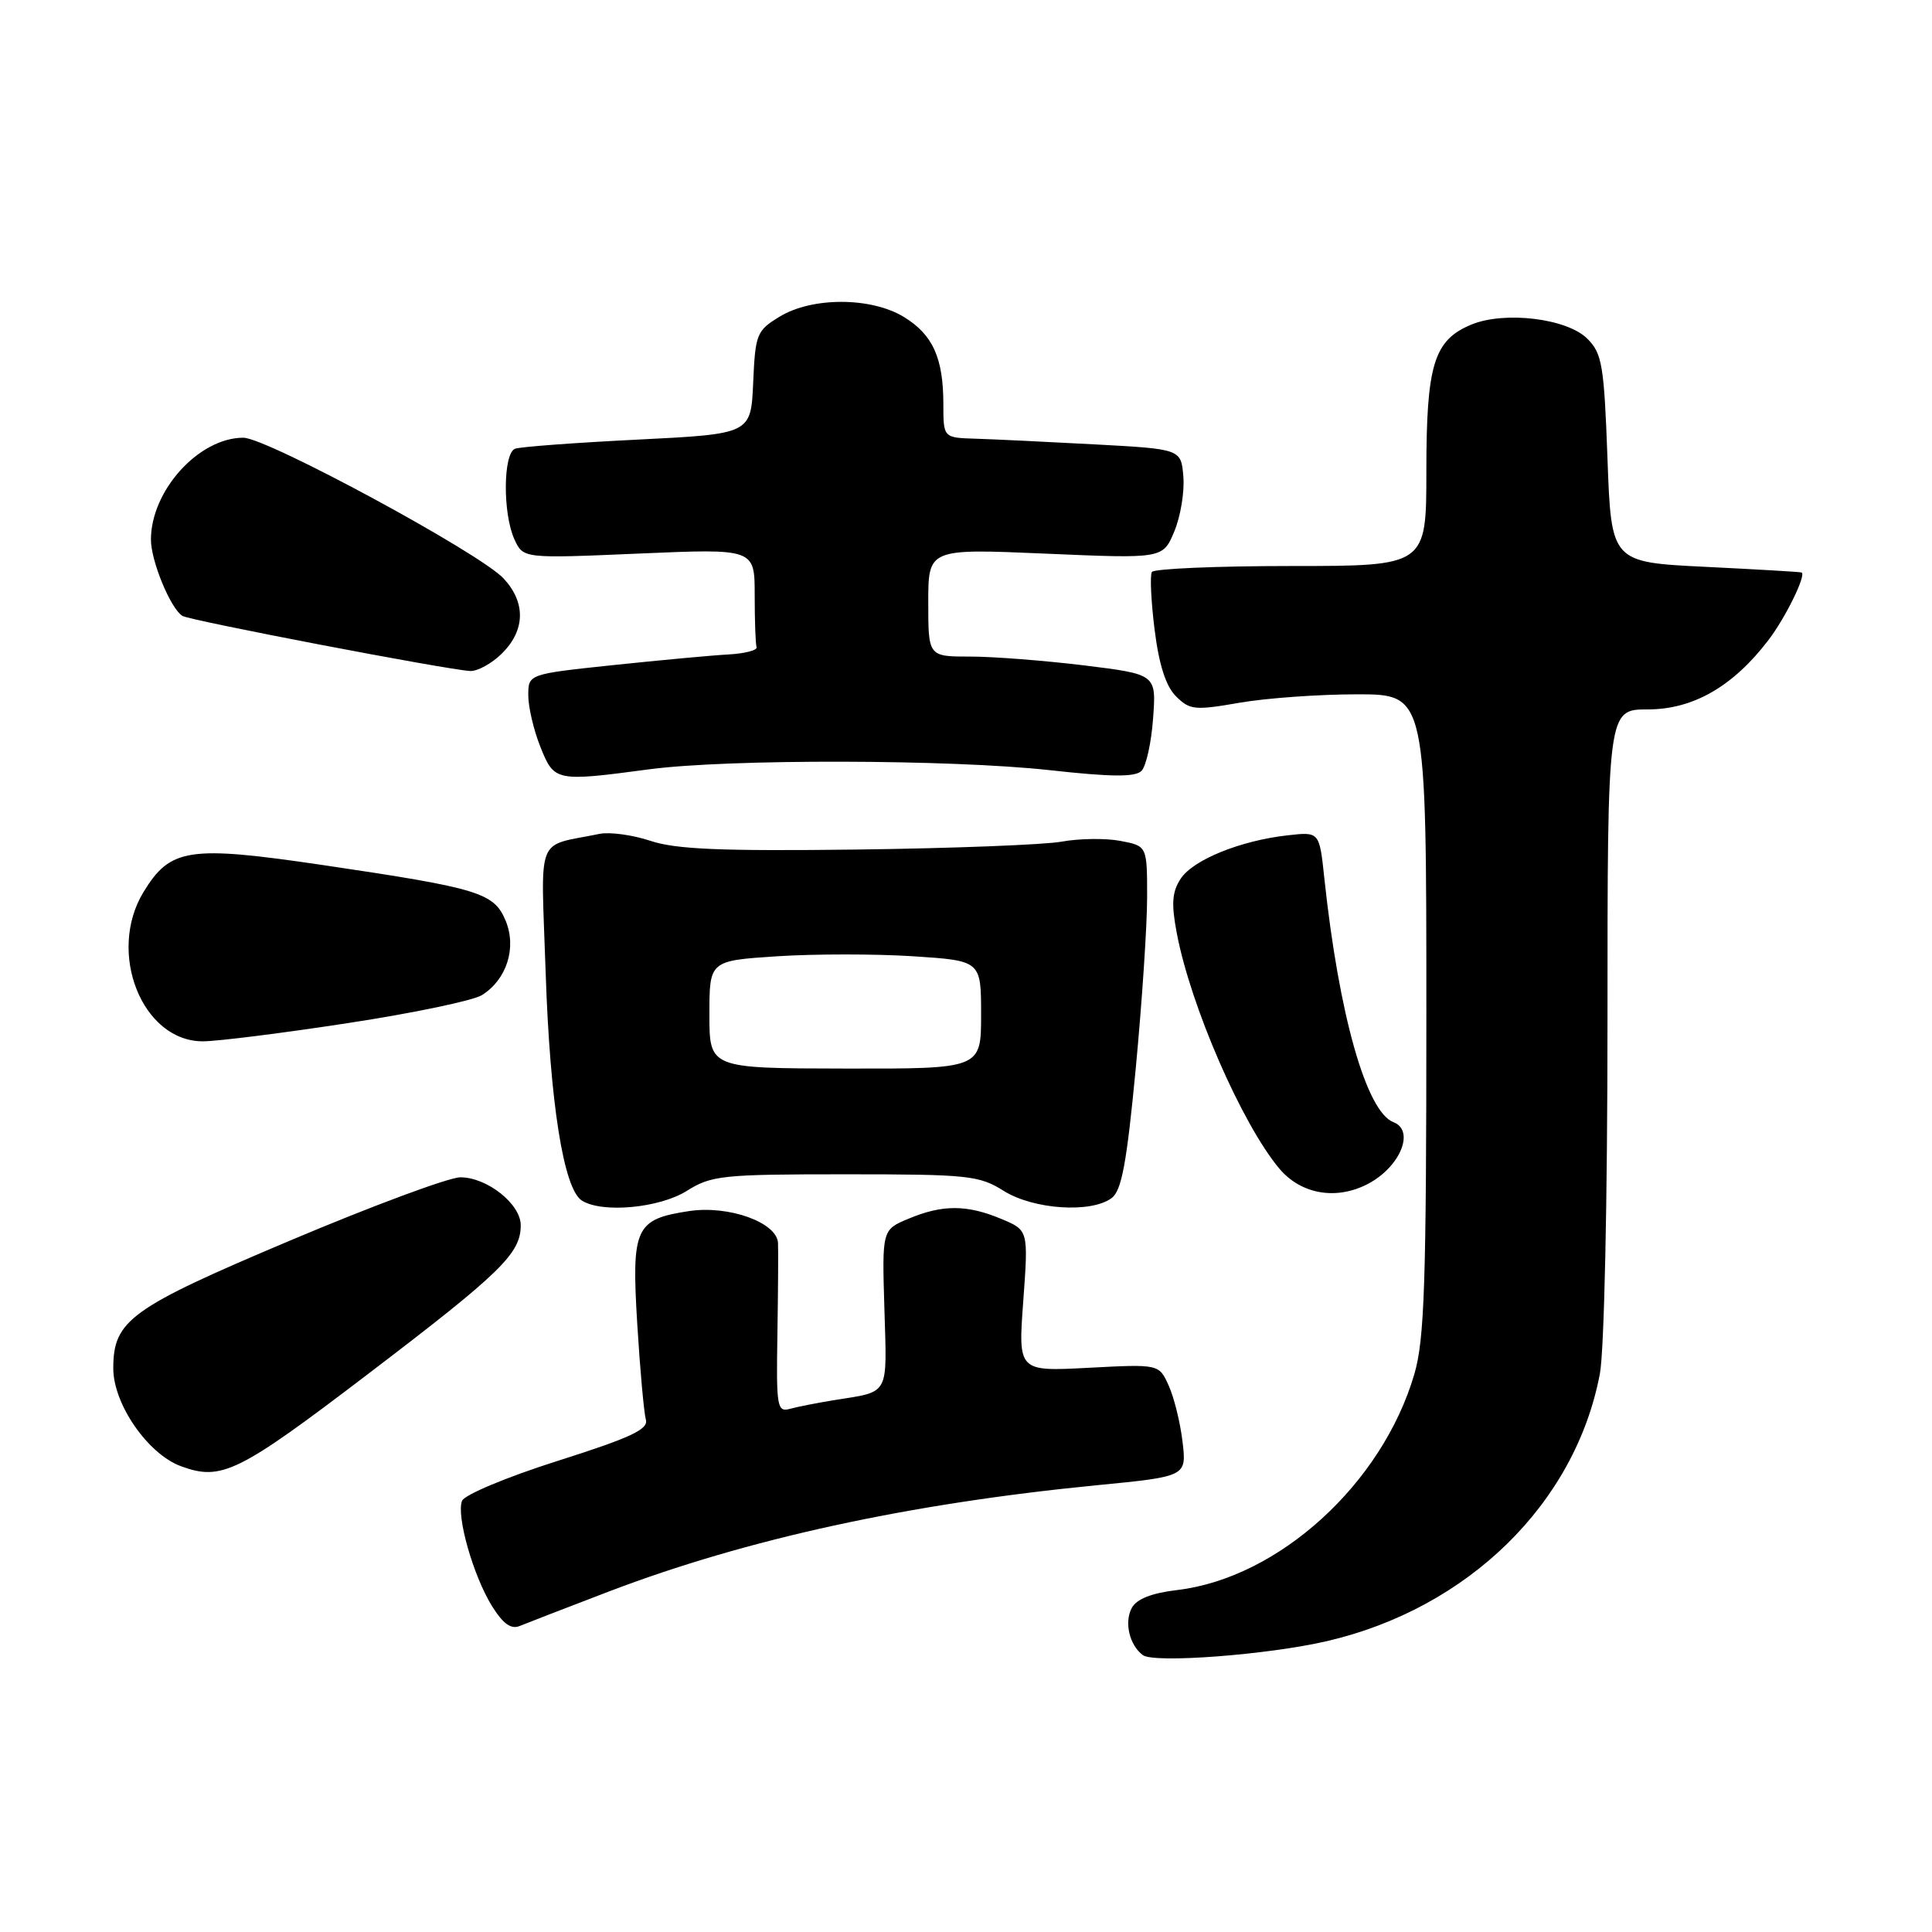 <?xml version="1.0" encoding="UTF-8" standalone="no"?>
<!DOCTYPE svg PUBLIC "-//W3C//DTD SVG 1.1//EN" "http://www.w3.org/Graphics/SVG/1.1/DTD/svg11.dtd" >
<svg xmlns="http://www.w3.org/2000/svg" xmlns:xlink="http://www.w3.org/1999/xlink" version="1.1" viewBox="0 0 256 256">
 <g >
 <path fill="currentColor"
d=" M 175.82 217.46 C 194.53 213.12 208.74 199.21 211.99 182.04 C 212.57 179.01 213.00 158.97 213.00 135.36 C 213.00 94.00 213.00 94.00 218.35 94.00 C 224.35 94.00 229.65 90.95 234.33 84.81 C 236.57 81.88 239.34 76.24 238.73 75.86 C 238.60 75.78 232.88 75.45 226.00 75.11 C 213.50 74.50 213.50 74.50 213.00 60.77 C 212.55 48.40 212.29 46.83 210.33 44.88 C 207.64 42.19 199.37 41.19 194.96 43.01 C 189.99 45.07 189.00 48.31 189.00 62.45 C 189.00 75.00 189.00 75.00 171.06 75.00 C 161.19 75.00 152.90 75.36 152.63 75.79 C 152.36 76.22 152.52 79.66 152.99 83.43 C 153.57 88.08 154.48 90.92 155.82 92.26 C 157.64 94.08 158.31 94.15 164.23 93.12 C 167.77 92.50 174.79 92.00 179.83 92.00 C 189.00 92.00 189.00 92.00 189.00 134.32 C 189.00 170.03 188.75 177.48 187.41 182.07 C 183.16 196.60 169.43 209.10 155.97 210.69 C 152.58 211.09 150.60 211.88 149.96 213.07 C 148.95 214.97 149.65 217.97 151.43 219.31 C 152.90 220.42 167.97 219.28 175.82 217.46 Z  M 80.74 210.86 C 98.98 203.91 120.40 199.24 145.34 196.80 C 157.24 195.64 157.24 195.64 156.69 191.02 C 156.39 188.48 155.56 185.13 154.85 183.58 C 153.57 180.75 153.57 180.75 144.23 181.24 C 134.90 181.73 134.90 181.73 135.59 172.37 C 136.27 163.01 136.27 163.01 132.67 161.51 C 128.13 159.61 124.89 159.60 120.40 161.48 C 116.87 162.95 116.87 162.95 117.19 173.49 C 117.53 185.09 117.95 184.34 110.50 185.53 C 108.30 185.89 105.68 186.40 104.67 186.68 C 102.97 187.15 102.85 186.43 103.01 176.84 C 103.10 171.15 103.14 165.69 103.09 164.70 C 102.95 161.98 96.58 159.69 91.34 160.47 C 84.17 161.55 83.66 162.65 84.44 175.44 C 84.81 181.52 85.33 187.22 85.58 188.11 C 85.95 189.39 83.58 190.50 73.91 193.57 C 67.19 195.70 61.53 198.07 61.22 198.87 C 60.45 200.87 62.70 208.77 65.17 212.78 C 66.65 215.16 67.71 215.93 68.87 215.45 C 69.77 215.08 75.11 213.01 80.74 210.86 Z  M 48.82 182.02 C 66.42 168.61 69.00 166.10 69.00 162.35 C 69.00 159.54 64.54 156.00 61.00 156.00 C 59.50 156.00 49.32 159.78 38.39 164.40 C 17.24 173.34 15.02 174.94 15.01 181.30 C 15.00 186.04 19.59 192.68 24.00 194.29 C 29.36 196.25 31.57 195.17 48.82 182.02 Z  M 91.00 157.80 C 94.26 155.75 95.71 155.60 112.00 155.60 C 128.29 155.60 129.74 155.75 133.00 157.80 C 136.95 160.27 144.57 160.78 147.30 158.75 C 148.62 157.77 149.30 154.10 150.49 141.59 C 151.32 132.84 152.00 122.62 152.00 118.88 C 152.00 112.09 152.00 112.09 148.44 111.42 C 146.48 111.05 142.99 111.10 140.69 111.52 C 138.38 111.94 126.15 112.41 113.50 112.57 C 95.57 112.79 89.55 112.54 86.20 111.42 C 83.83 110.63 80.79 110.22 79.45 110.49 C 70.86 112.27 71.68 110.16 72.30 128.80 C 72.87 146.10 74.68 157.55 77.10 159.08 C 79.78 160.78 87.36 160.08 91.00 157.80 Z  M 181.32 156.84 C 185.57 154.57 187.51 149.79 184.63 148.69 C 181.05 147.31 177.41 134.46 175.48 116.36 C 174.83 110.21 174.83 110.21 170.66 110.68 C 164.40 111.37 158.10 113.92 156.45 116.43 C 155.30 118.19 155.19 119.74 155.93 123.65 C 157.77 133.35 164.58 148.97 169.53 154.86 C 172.42 158.28 177.12 159.07 181.32 156.84 Z  M 46.13 135.56 C 54.73 134.25 62.70 132.58 63.85 131.86 C 67.14 129.81 68.49 125.59 67.00 122.00 C 65.46 118.29 63.49 117.69 42.82 114.63 C 25.00 112.00 22.58 112.37 19.02 118.19 C 14.13 126.22 18.85 138.03 26.92 137.98 C 28.89 137.97 37.53 136.88 46.13 135.56 Z  M 86.00 101.94 C 96.53 100.54 125.97 100.61 139.09 102.05 C 147.25 102.96 150.42 102.98 151.25 102.15 C 151.87 101.53 152.56 98.40 152.79 95.19 C 153.22 89.35 153.22 89.35 143.67 88.17 C 138.41 87.53 131.62 87.00 128.56 87.00 C 123.00 87.00 123.00 87.00 123.00 79.84 C 123.00 72.69 123.00 72.69 138.54 73.36 C 154.09 74.03 154.09 74.03 155.60 70.42 C 156.43 68.43 156.97 65.16 156.80 63.15 C 156.50 59.50 156.50 59.50 145.00 58.88 C 138.68 58.54 131.59 58.20 129.25 58.13 C 125.00 58.00 125.00 58.00 125.00 53.57 C 125.00 47.43 123.60 44.34 119.77 42.00 C 115.43 39.35 107.61 39.33 103.30 41.96 C 100.26 43.81 100.08 44.27 99.80 50.71 C 99.50 57.50 99.50 57.50 84.50 58.25 C 76.25 58.66 68.94 59.20 68.25 59.46 C 66.66 60.07 66.60 68.03 68.16 71.46 C 69.33 74.01 69.33 74.01 84.66 73.35 C 100.00 72.69 100.00 72.69 100.00 78.84 C 100.00 82.23 100.11 85.34 100.25 85.75 C 100.39 86.16 98.70 86.60 96.50 86.72 C 94.30 86.84 87.44 87.48 81.25 88.13 C 70.00 89.32 70.00 89.32 70.00 92.14 C 70.00 93.69 70.72 96.77 71.61 98.98 C 73.44 103.55 73.62 103.59 86.00 101.94 Z  M 66.55 86.55 C 69.60 83.49 69.68 79.85 66.75 76.67 C 63.67 73.32 35.35 58.00 32.24 58.00 C 26.35 58.00 20.00 65.01 20.00 71.50 C 20.00 74.34 22.60 80.63 24.17 81.61 C 25.16 82.22 59.29 88.76 62.30 88.91 C 63.28 88.96 65.20 87.90 66.55 86.55 Z  M 94.00 134.43 C 94.00 127.30 94.00 127.30 103.00 126.71 C 107.95 126.39 116.05 126.39 121.00 126.71 C 130.00 127.30 130.00 127.30 130.00 134.46 C 130.00 141.62 130.00 141.62 112.00 141.59 C 94.00 141.56 94.00 141.56 94.00 134.43 Z "/>
</g>
</svg>